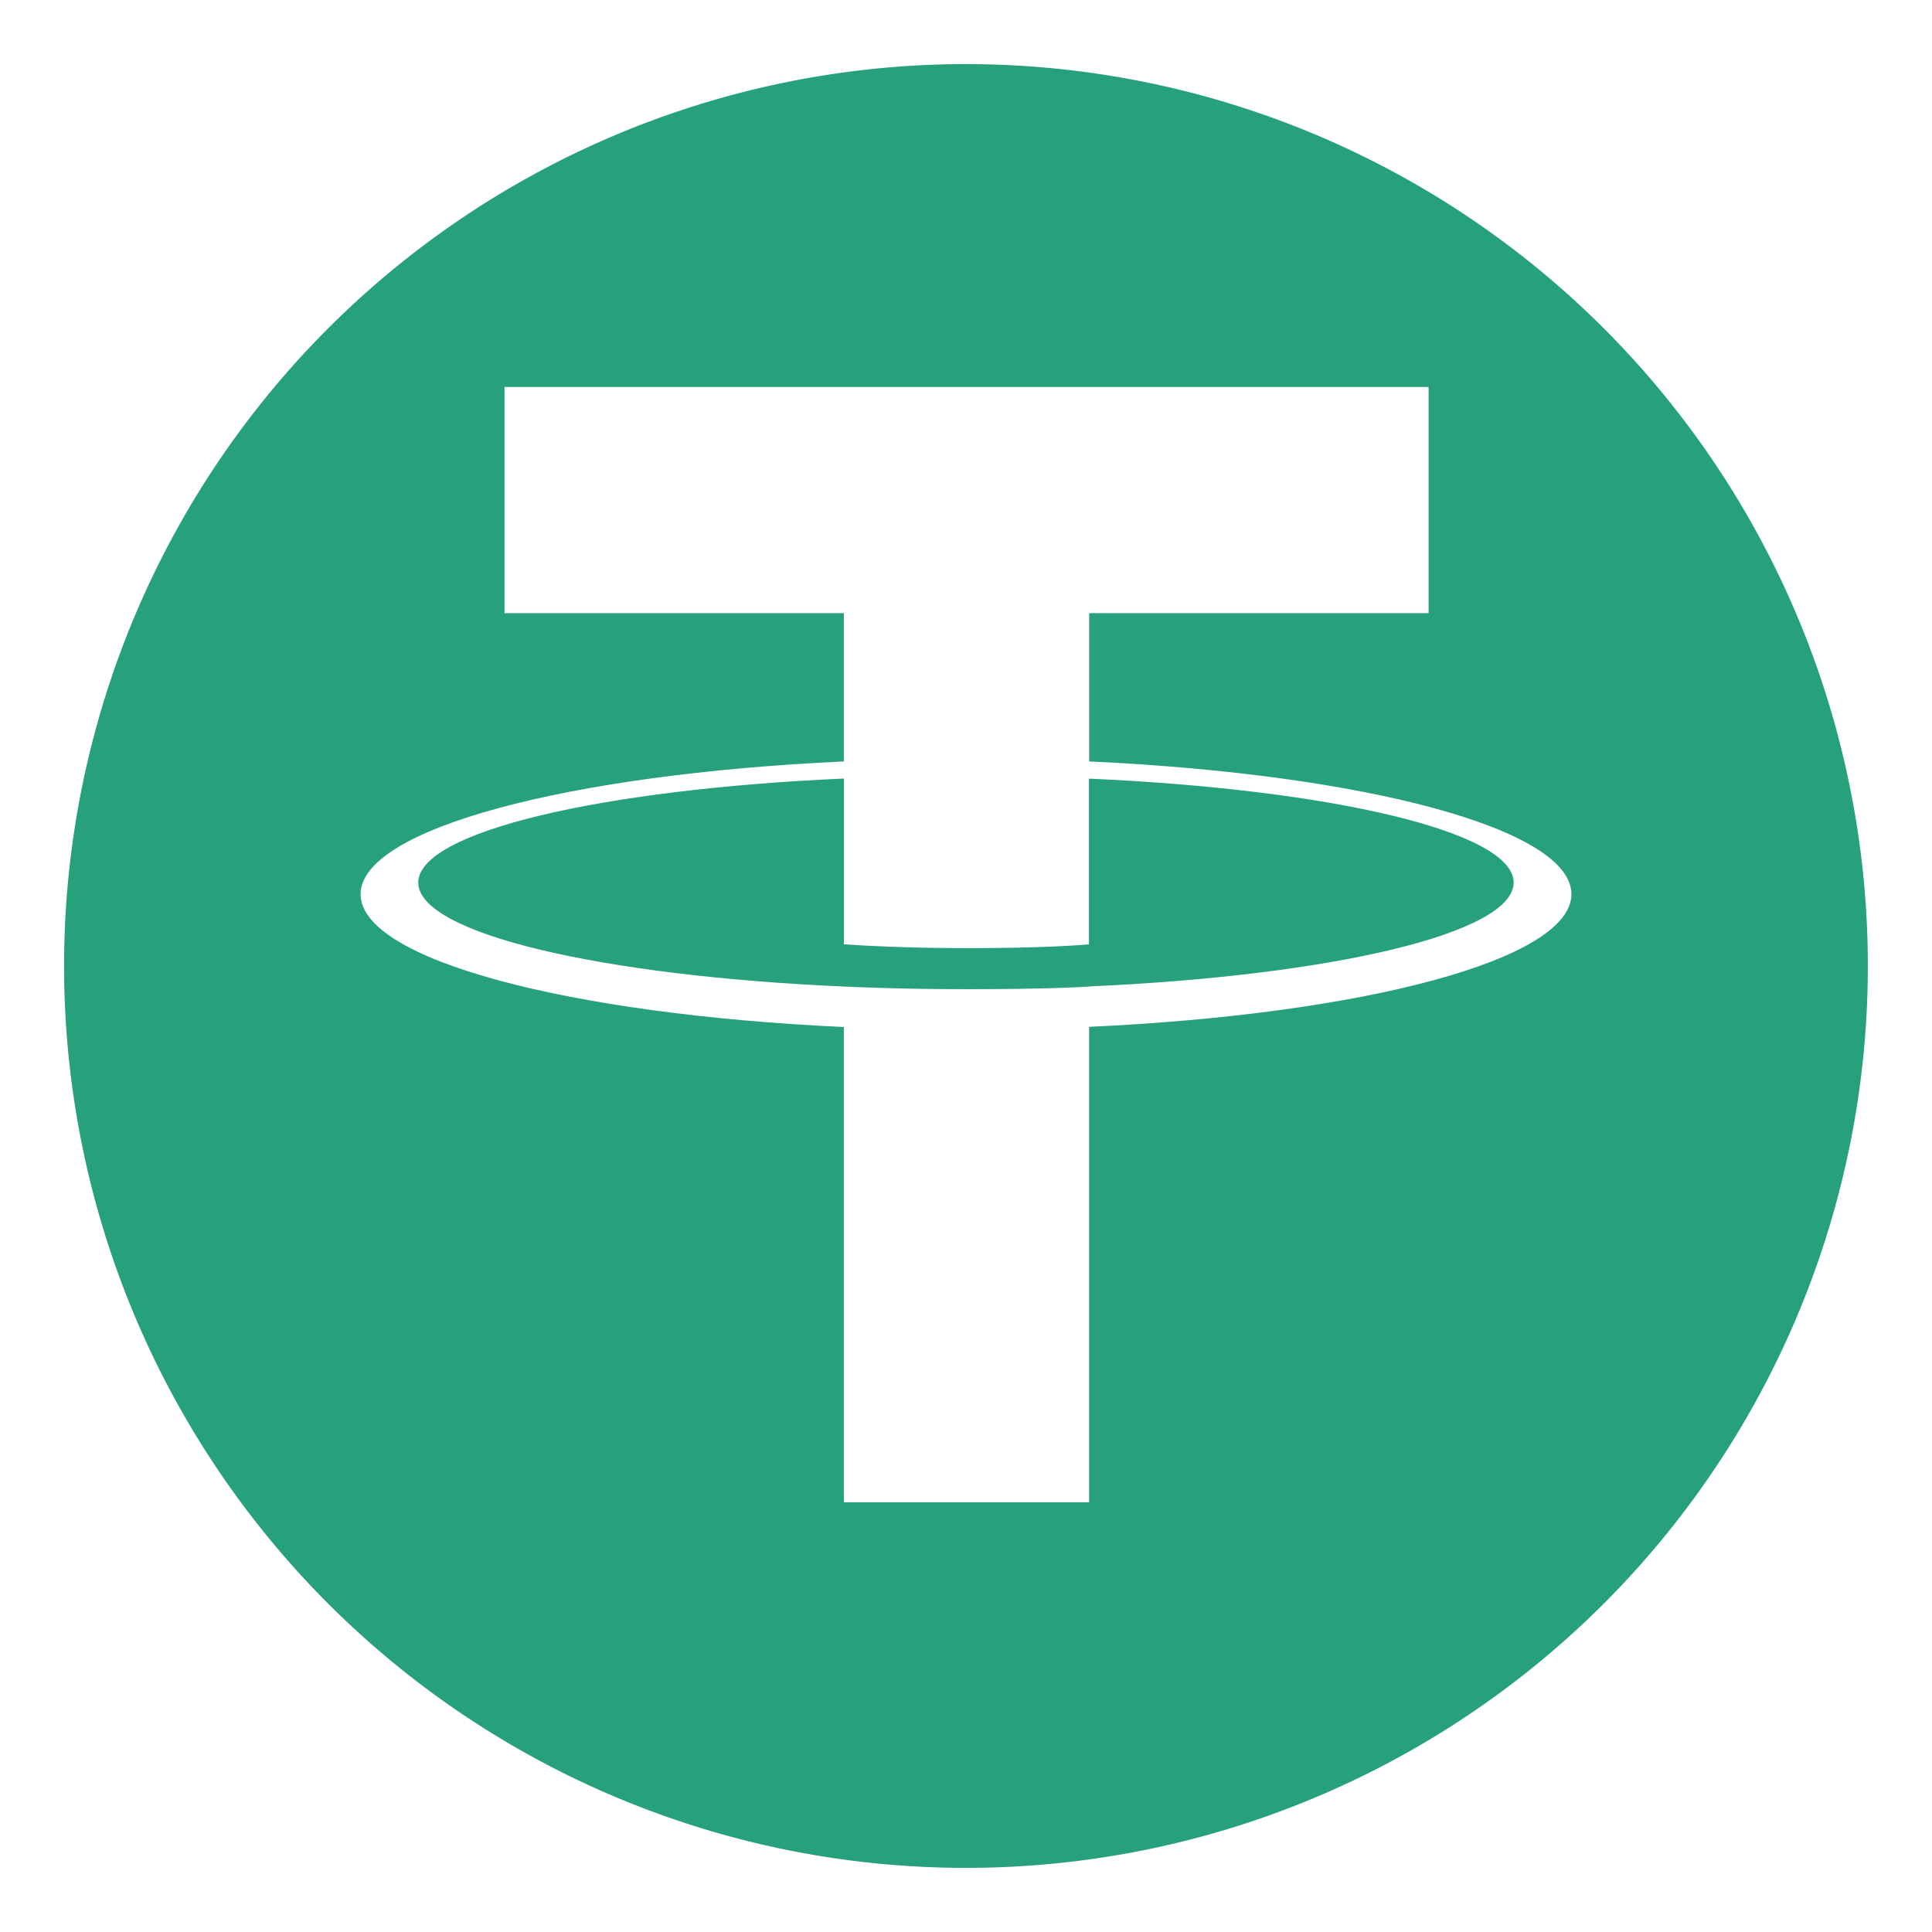 <svg xmlns="http://www.w3.org/2000/svg" xmlns:xlink="http://www.w3.org/1999/xlink" width="271.225" height="271.225" viewBox="0 0 271.225 271.225">
  <defs>
    <filter id="Fond" x="0" y="0" width="271.225" height="271.225" filterUnits="userSpaceOnUse">
      <feOffset dy="3" input="SourceAlpha"/>
      <feGaussianBlur stdDeviation="3" result="blur"/>
      <feFlood flood-opacity="0.58"/>
      <feComposite operator="in" in2="blur"/>
      <feComposite in="SourceGraphic"/>
    </filter>
  </defs>
  <g id="Tether-usdt-logo" transform="translate(-167.425 -263)">
    <g transform="matrix(1, 0, 0, 1, 167.42, 263)" filter="url(#Fond)">
      <path id="Fond-2" data-name="Fond" d="M126.612,0A126.612,126.612,0,1,1,0,126.612,126.613,126.613,0,0,1,126.612,0Z" transform="translate(9 6)" fill="#26a17b"/>
    </g>
    <path id="Trazado_628" data-name="Trazado 628" d="M166.394,124.4h0c-.966.072-5.956.37-17.088.37-8.854,0-15.14-.266-17.345-.37h0c-34.215-1.505-59.754-7.461-59.754-14.592S97.746,96.725,131.961,95.2v23.269c2.238.161,8.644.539,17.5.539,10.624,0,15.945-.443,16.9-.531V95.211c34.143,1.521,59.625,7.477,59.625,14.592s-25.474,13.071-59.625,14.584h0Zm0-31.592V71.983h47.649V40.23H84.312V71.983h47.641V92.8c-38.723,1.779-67.843,9.449-67.843,18.641s29.121,16.854,67.843,18.641V196.8h34.433V130.055c38.634-1.779,67.706-9.441,67.706-18.625S205.044,94.584,166.386,92.8h0Zm0,0Z" transform="translate(153.936 277.096)" fill="#fff" fill-rule="evenodd"/>
  </g>
</svg>
